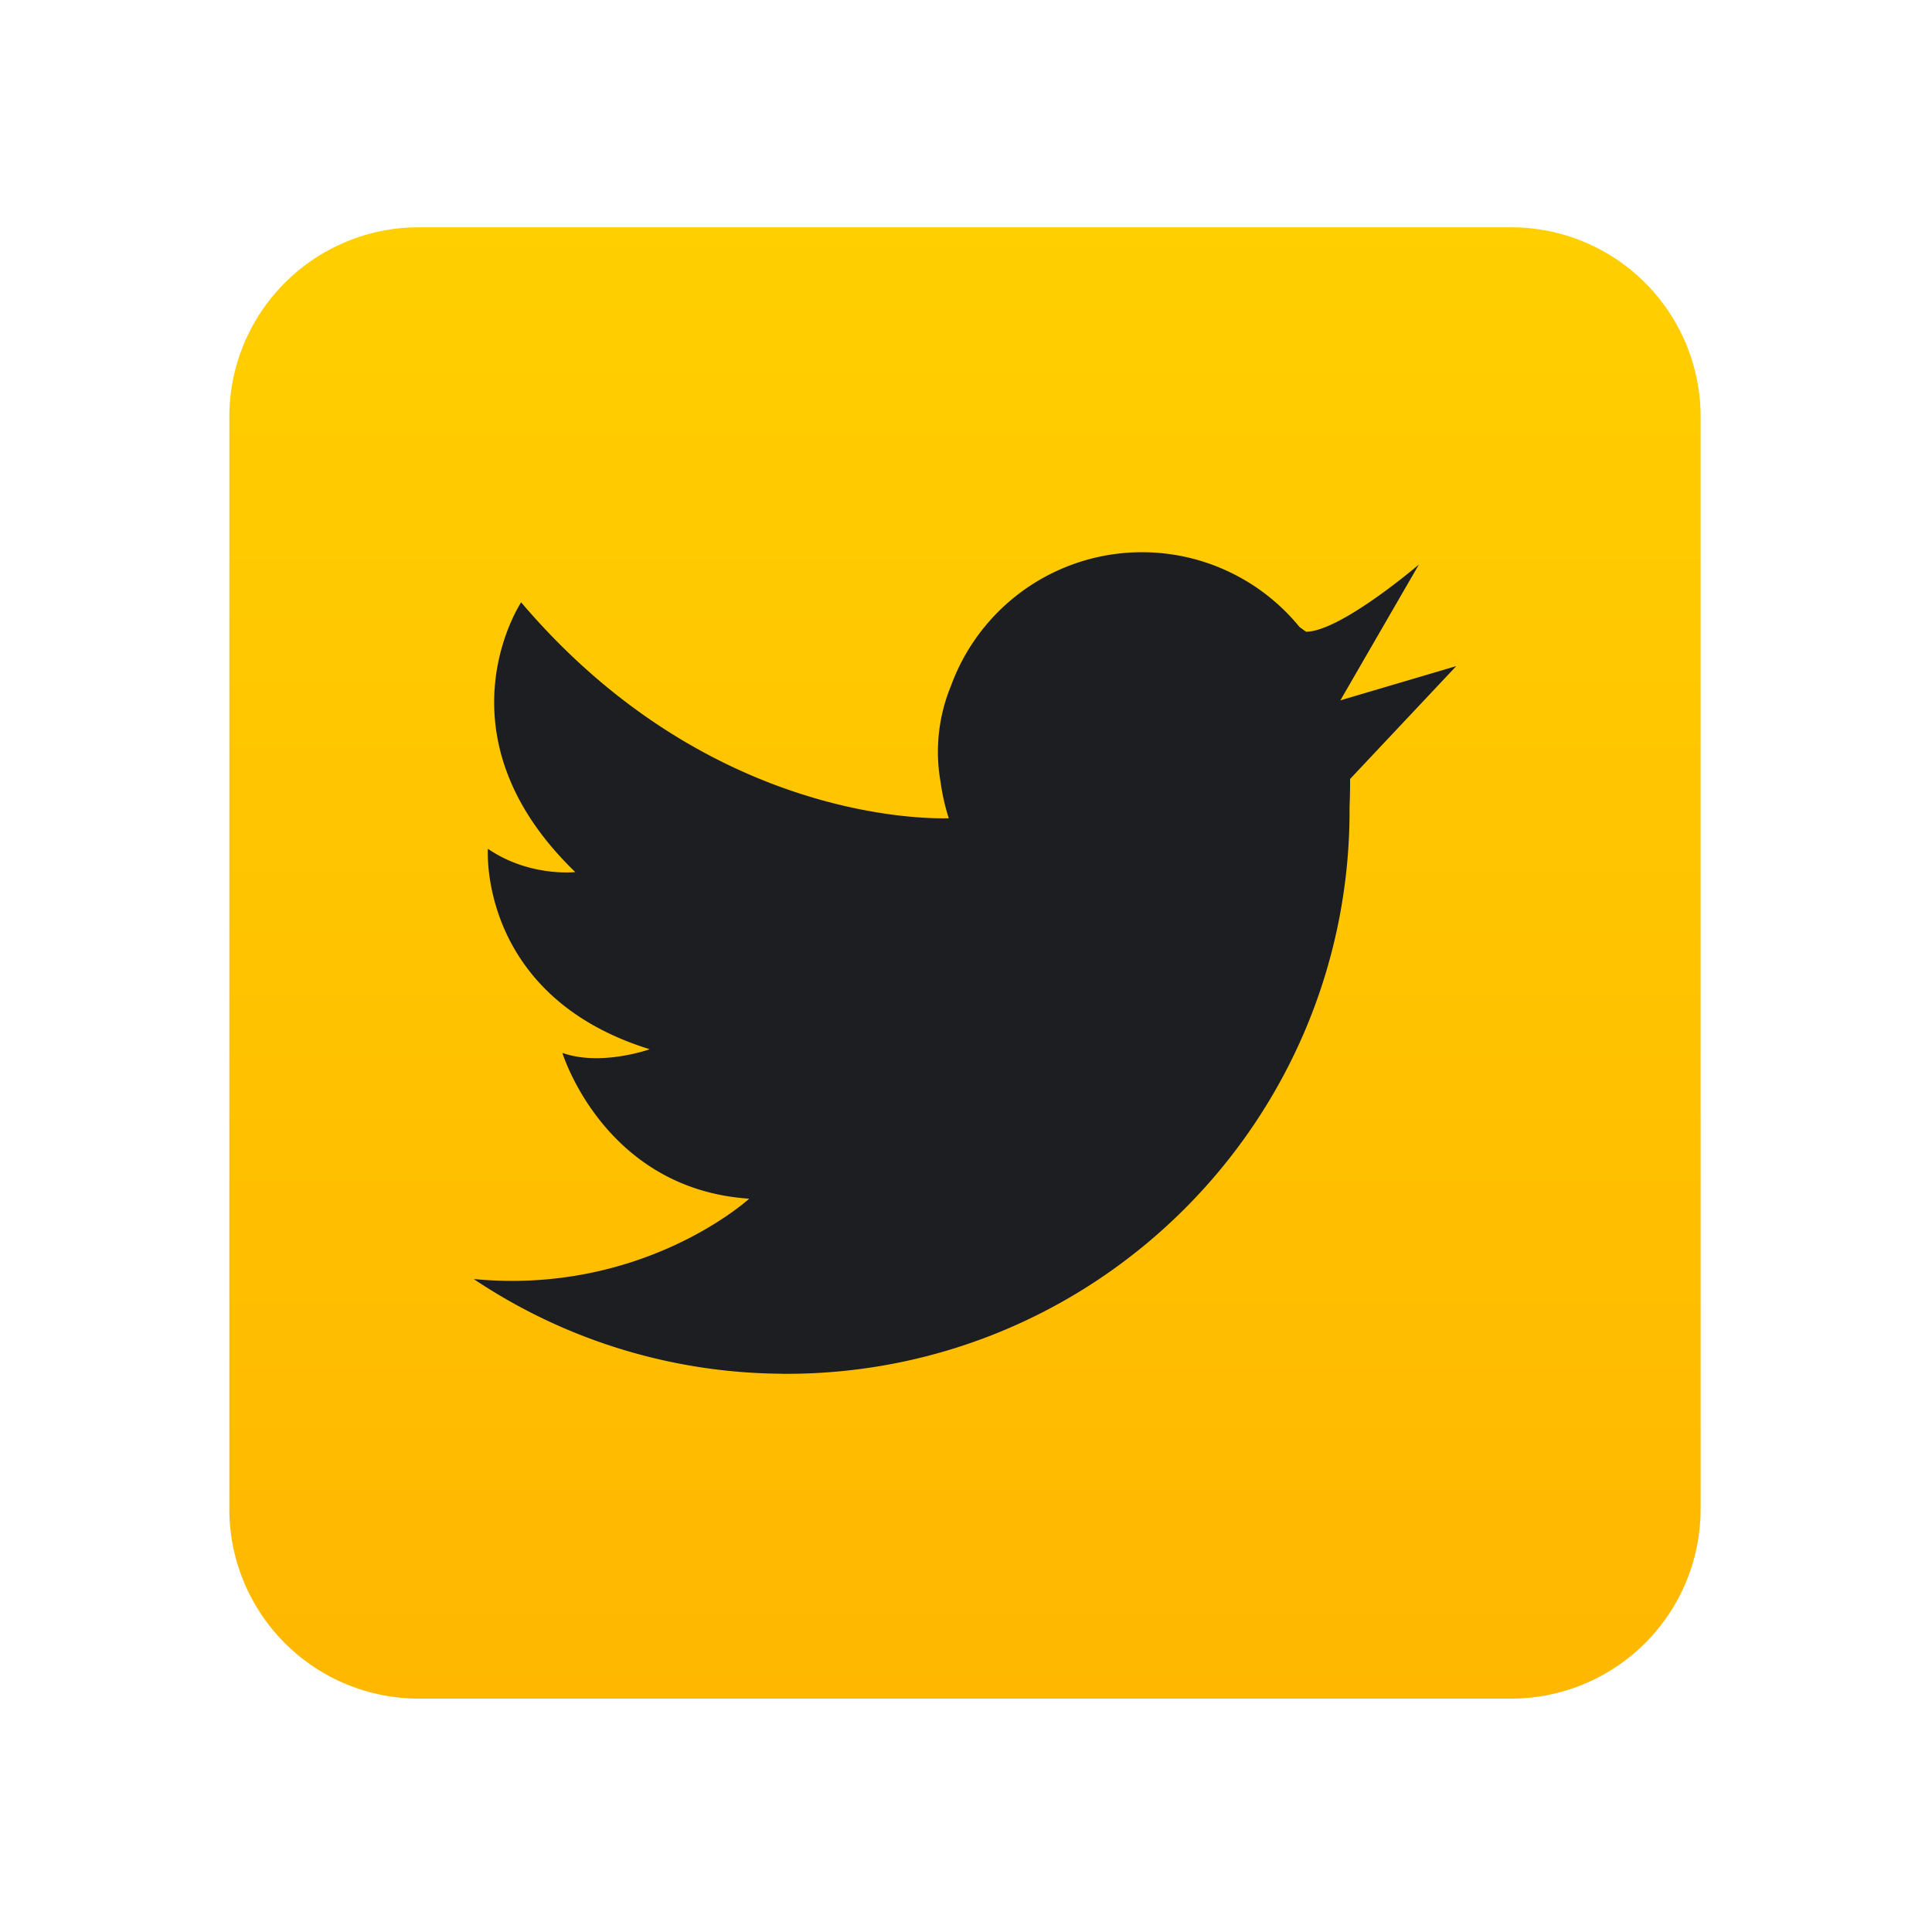 <svg xmlns="http://www.w3.org/2000/svg" width="34" height="34" viewBox="0 0 34 34">
    <defs>
        <filter id="a" width="153.8%" height="153.8%" x="-26.9%" y="-19.2%" filterUnits="objectBoundingBox">
            <feOffset dy="2" in="SourceAlpha" result="shadowOffsetOuter1"/>
            <feGaussianBlur in="shadowOffsetOuter1" result="shadowBlurOuter1" stdDeviation="2"/>
            <feColorMatrix in="shadowBlurOuter1" result="shadowMatrixOuter1" values="0 0 0 0 0 0 0 0 0 0 0 0 0 0 0 0 0 0 0.1 0"/>
            <feMerge>
                <feMergeNode in="shadowMatrixOuter1"/>
                <feMergeNode in="SourceGraphic"/>
            </feMerge>
        </filter>
        <linearGradient id="b" x1="50%" x2="50%" y1="0%" y2="100%">
            <stop offset="0%" stop-color="#FFCF00"/>
            <stop offset="100%" stop-color="#FFB700"/>
        </linearGradient>
    </defs>
    <g fill="none" fill-rule="evenodd" filter="url(#a)" transform="translate(4 2)">
        <path fill="url(#b)" d="M22.594 25.893H3.371a3.335 3.335 0 0 1-3.335-3.335V3.335A3.335 3.335 0 0 1 3.37 0h19.223a3.335 3.335 0 0 1 3.335 3.335v19.223a3.335 3.335 0 0 1-3.335 3.335"/>
        <path fill="#1C1E21" d="M19.76 9.707c0 .164-.003.329-.01.49v.068c0 5.474-4.438 9.912-9.912 9.912-.037 0-.075 0-.112-.002a9.845 9.845 0 0 1-5.389-1.666c2.99.286 4.848-1.414 4.848-1.414-2.556-.17-3.288-2.566-3.288-2.566.68.242 1.537-.064 1.537-.064-3.025-.939-2.848-3.528-2.848-3.528.733.502 1.538.41 1.538.41C3.621 8.93 5.171 6.6 5.171 6.6c3.246 3.818 7.086 3.812 7.526 3.8a3.692 3.692 0 0 1-.144-.635 3.046 3.046 0 0 1 .183-1.696 3.578 3.578 0 0 1 6.134-1.034l.114.082c.07 0 .151-.015.24-.045.669-.215 1.746-1.137 1.746-1.137l-1.382 2.39 2.04-.603-1.867 1.985"/>
    </g>
</svg>
